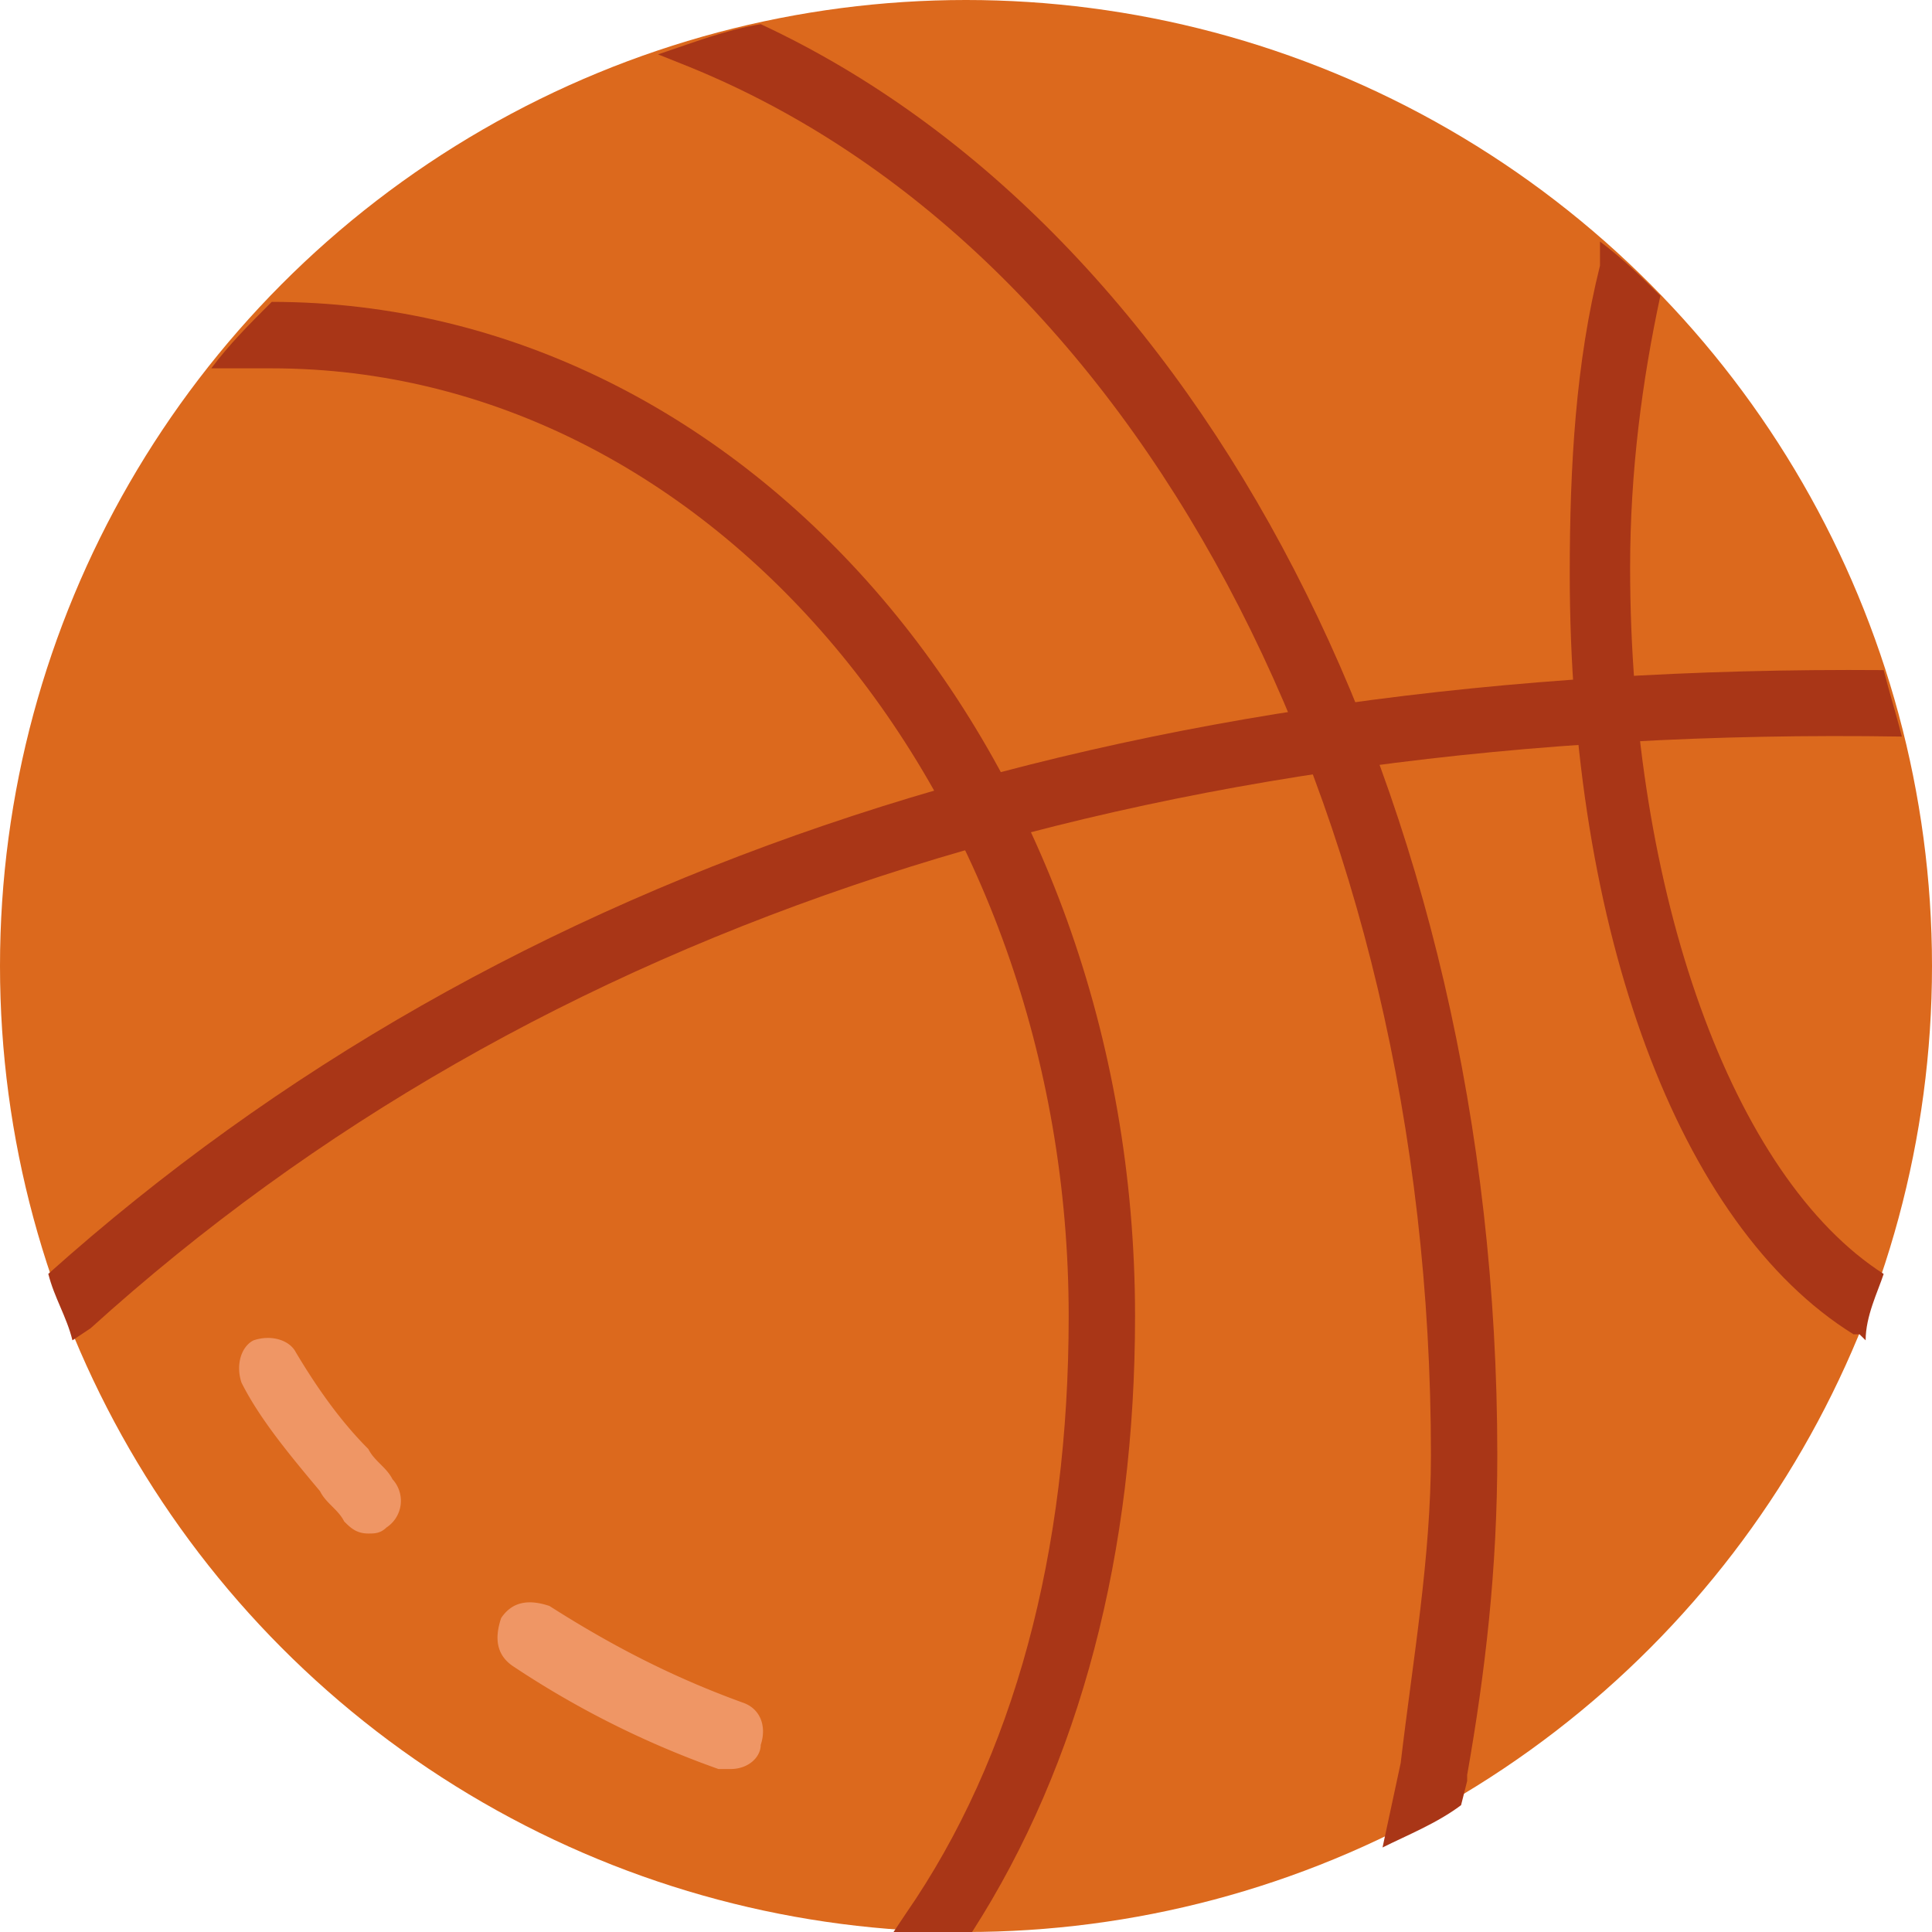 <svg width="20" height="20" viewBox="0 0 20 20" xmlns="http://www.w3.org/2000/svg">
    <g fill-rule="nonzero" fill="none">
        <circle fill="#DC691D" cx="10" cy="10" r="10"/>
        <path d="M7.563 18.313h-.125a9.626 9.626 0 0 1-2.125-1.063c-.188-.125-.188-.313-.125-.5.125-.188.312-.188.5-.125.687.438 1.312.75 2 1 .187.063.25.25.187.438 0 .125-.125.25-.313.25zm-3.75-2.438c-.126 0-.188-.063-.25-.125-.063-.125-.188-.188-.25-.313-.313-.374-.626-.75-.813-1.124-.063-.188 0-.376.125-.438.188-.063.375 0 .438.125.187.313.437.688.75 1 .062.125.187.188.25.313a.33.33 0 0 1-.063.5c-.063.062-.125.062-.188.062z" fill="#EF9665"/>
        <path d="M2.813 3.125s-.063 0 0 0c-.25.25-.438.438-.626.688h.626c4.562 0 8.25 4.437 8.25 9.812 0 2.438-.563 4.563-1.688 6.188L9.25 20h.813c1.124-1.75 1.687-3.938 1.687-6.375 0-5.813-4-10.5-8.938-10.5z" fill="#A93617"/>
        <path d="M7.875.25C7.5.313 7.187.438 6.812.563l.313.125c4.625 1.875 7.688 7.625 7.688 14.374 0 1.063-.188 2.126-.313 3.188l-.188.875c.25-.125.563-.25.813-.438l.063-.25v-.062c.187-1.063.312-2.125.312-3.313C15.5 8.25 12.437 2.376 7.875.25zM19.5 13.188c-1.563-1-2.625-3.938-2.625-7.313 0-1 .125-1.938.313-2.813-.188-.187-.375-.374-.625-.562v.25c-.25 1-.313 2.063-.313 3.188 0 3.687 1.125 6.75 2.938 7.875h.062l.063.062c0-.25.125-.5.187-.688z" fill="#A93617"/>
        <path d="M19.688 7.625c-.063-.25-.125-.438-.188-.688-7.875-.062-14.25 2-19 6.25.063.25.188.438.25.688l.188-.125c4.625-4.188 10.937-6.25 18.75-6.125z" fill="#A93617"/>
    </g>
</svg>

